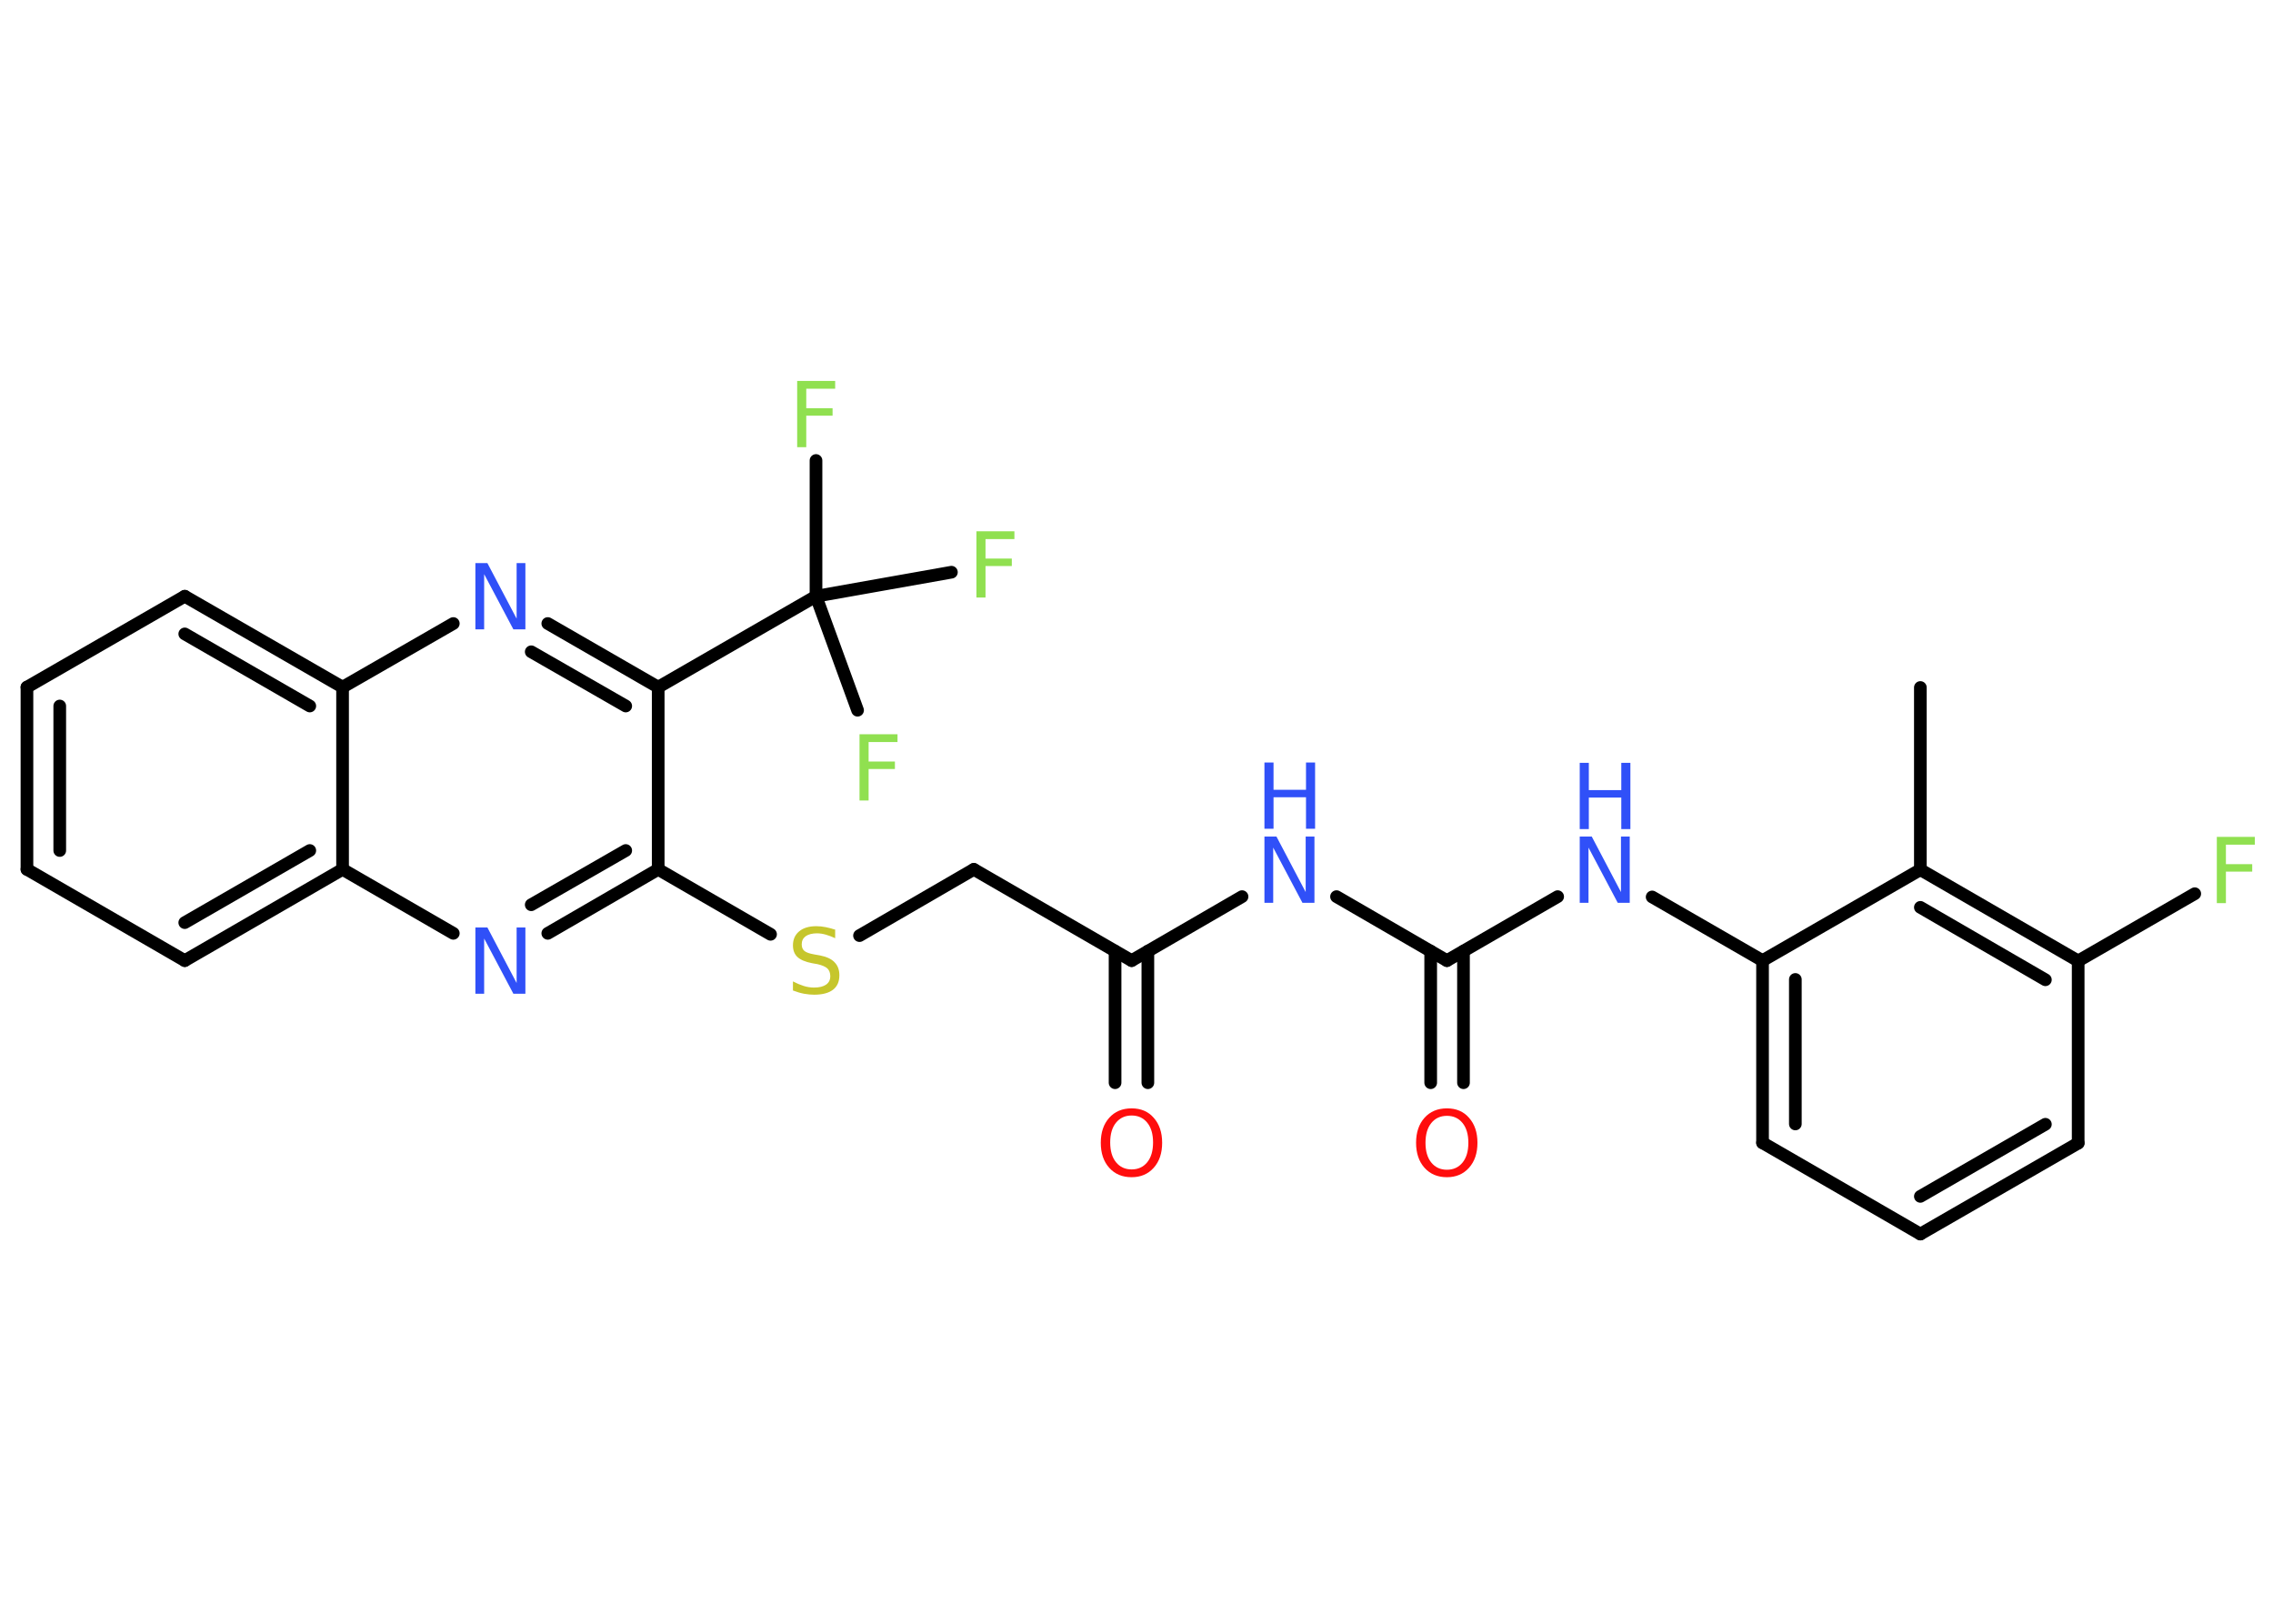 <?xml version='1.0' encoding='UTF-8'?>
<!DOCTYPE svg PUBLIC "-//W3C//DTD SVG 1.1//EN" "http://www.w3.org/Graphics/SVG/1.1/DTD/svg11.dtd">
<svg version='1.2' xmlns='http://www.w3.org/2000/svg' xmlns:xlink='http://www.w3.org/1999/xlink' width='70.0mm' height='50.0mm' viewBox='0 0 70.0 50.0'>
  <desc>Generated by the Chemistry Development Kit (http://github.com/cdk)</desc>
  <g stroke-linecap='round' stroke-linejoin='round' stroke='#000000' stroke-width='.39' fill='#3050F8'>
    <rect x='.0' y='.0' width='70.0' height='50.0' fill='#FFFFFF' stroke='none'/>
    <g id='mol1' class='mol'>
      <line id='mol1bnd1' class='bond' x1='59.14' y1='21.17' x2='59.14' y2='26.78'/>
      <g id='mol1bnd2' class='bond'>
        <line x1='64.0' y1='29.59' x2='59.14' y2='26.78'/>
        <line x1='62.99' y1='30.17' x2='59.14' y2='27.94'/>
      </g>
      <line id='mol1bnd3' class='bond' x1='64.0' y1='29.59' x2='67.59' y2='27.52'/>
      <line id='mol1bnd4' class='bond' x1='64.0' y1='29.59' x2='64.0' y2='35.2'/>
      <g id='mol1bnd5' class='bond'>
        <line x1='59.14' y1='38.0' x2='64.0' y2='35.2'/>
        <line x1='59.14' y1='36.84' x2='62.99' y2='34.62'/>
      </g>
      <line id='mol1bnd6' class='bond' x1='59.14' y1='38.0' x2='54.28' y2='35.19'/>
      <g id='mol1bnd7' class='bond'>
        <line x1='54.28' y1='29.58' x2='54.28' y2='35.19'/>
        <line x1='55.29' y1='30.16' x2='55.29' y2='34.61'/>
      </g>
      <line id='mol1bnd8' class='bond' x1='59.14' y1='26.78' x2='54.28' y2='29.58'/>
      <line id='mol1bnd9' class='bond' x1='54.28' y1='29.58' x2='50.88' y2='27.62'/>
      <line id='mol1bnd10' class='bond' x1='47.97' y1='27.61' x2='44.56' y2='29.58'/>
      <g id='mol1bnd11' class='bond'>
        <line x1='45.07' y1='29.29' x2='45.07' y2='33.34'/>
        <line x1='44.06' y1='29.29' x2='44.06' y2='33.34'/>
      </g>
      <line id='mol1bnd12' class='bond' x1='44.56' y1='29.58' x2='41.16' y2='27.61'/>
      <line id='mol1bnd13' class='bond' x1='38.25' y1='27.61' x2='34.85' y2='29.58'/>
      <g id='mol1bnd14' class='bond'>
        <line x1='35.35' y1='29.29' x2='35.35' y2='33.34'/>
        <line x1='34.34' y1='29.29' x2='34.34' y2='33.34'/>
      </g>
      <line id='mol1bnd15' class='bond' x1='34.85' y1='29.58' x2='29.99' y2='26.77'/>
      <line id='mol1bnd16' class='bond' x1='29.99' y1='26.77' x2='26.47' y2='28.81'/>
      <line id='mol1bnd17' class='bond' x1='23.73' y1='28.77' x2='20.27' y2='26.77'/>
      <g id='mol1bnd18' class='bond'>
        <line x1='16.87' y1='28.74' x2='20.27' y2='26.77'/>
        <line x1='16.36' y1='27.86' x2='19.27' y2='26.19'/>
      </g>
      <line id='mol1bnd19' class='bond' x1='13.96' y1='28.74' x2='10.55' y2='26.77'/>
      <g id='mol1bnd20' class='bond'>
        <line x1='5.69' y1='29.58' x2='10.55' y2='26.77'/>
        <line x1='5.69' y1='28.41' x2='9.54' y2='26.19'/>
      </g>
      <line id='mol1bnd21' class='bond' x1='5.69' y1='29.58' x2='.83' y2='26.77'/>
      <g id='mol1bnd22' class='bond'>
        <line x1='.83' y1='21.16' x2='.83' y2='26.77'/>
        <line x1='1.84' y1='21.74' x2='1.84' y2='26.19'/>
      </g>
      <line id='mol1bnd23' class='bond' x1='.83' y1='21.16' x2='5.69' y2='18.36'/>
      <g id='mol1bnd24' class='bond'>
        <line x1='10.55' y1='21.16' x2='5.69' y2='18.36'/>
        <line x1='9.54' y1='21.74' x2='5.69' y2='19.52'/>
      </g>
      <line id='mol1bnd25' class='bond' x1='10.55' y1='26.77' x2='10.55' y2='21.16'/>
      <line id='mol1bnd26' class='bond' x1='10.55' y1='21.16' x2='13.96' y2='19.2'/>
      <g id='mol1bnd27' class='bond'>
        <line x1='20.27' y1='21.16' x2='16.87' y2='19.2'/>
        <line x1='19.27' y1='21.74' x2='16.36' y2='20.07'/>
      </g>
      <line id='mol1bnd28' class='bond' x1='20.27' y1='26.77' x2='20.27' y2='21.16'/>
      <line id='mol1bnd29' class='bond' x1='20.27' y1='21.16' x2='25.13' y2='18.36'/>
      <line id='mol1bnd30' class='bond' x1='25.13' y1='18.36' x2='25.13' y2='14.18'/>
      <line id='mol1bnd31' class='bond' x1='25.13' y1='18.36' x2='26.41' y2='21.87'/>
      <line id='mol1bnd32' class='bond' x1='25.13' y1='18.36' x2='29.3' y2='17.62'/>
      <path id='mol1atm4' class='atom' d='M68.27 25.77h1.17v.24h-.89v.6h.81v.23h-.81v.97h-.28v-2.04z' stroke='none' fill='#90E050'/>
      <g id='mol1atm9' class='atom'>
        <path d='M48.65 25.76h.37l.9 1.71v-1.71h.27v2.04h-.37l-.9 -1.7v1.7h-.27v-2.04z' stroke='none'/>
        <path d='M48.65 23.49h.28v.84h1.0v-.84h.28v2.04h-.28v-.97h-1.0v.97h-.28v-2.04z' stroke='none'/>
      </g>
      <path id='mol1atm11' class='atom' d='M44.56 34.36q-.3 .0 -.48 .22q-.18 .22 -.18 .61q.0 .39 .18 .61q.18 .22 .48 .22q.3 .0 .48 -.22q.18 -.22 .18 -.61q.0 -.39 -.18 -.61q-.18 -.22 -.48 -.22zM44.56 34.13q.43 .0 .68 .29q.26 .29 .26 .77q.0 .48 -.26 .77q-.26 .29 -.68 .29q-.43 .0 -.69 -.29q-.26 -.29 -.26 -.77q.0 -.48 .26 -.77q.26 -.29 .69 -.29z' stroke='none' fill='#FF0D0D'/>
      <g id='mol1atm12' class='atom'>
        <path d='M38.94 25.76h.37l.9 1.71v-1.71h.27v2.04h-.37l-.9 -1.7v1.7h-.27v-2.04z' stroke='none'/>
        <path d='M38.94 23.48h.28v.84h1.0v-.84h.28v2.04h-.28v-.97h-1.0v.97h-.28v-2.04z' stroke='none'/>
      </g>
      <path id='mol1atm14' class='atom' d='M34.85 34.35q-.3 .0 -.48 .22q-.18 .22 -.18 .61q.0 .39 .18 .61q.18 .22 .48 .22q.3 .0 .48 -.22q.18 -.22 .18 -.61q.0 -.39 -.18 -.61q-.18 -.22 -.48 -.22zM34.85 34.13q.43 .0 .68 .29q.26 .29 .26 .77q.0 .48 -.26 .77q-.26 .29 -.68 .29q-.43 .0 -.69 -.29q-.26 -.29 -.26 -.77q.0 -.48 .26 -.77q.26 -.29 .69 -.29z' stroke='none' fill='#FF0D0D'/>
      <path id='mol1atm16' class='atom' d='M25.72 28.62v.27q-.15 -.07 -.29 -.11q-.14 -.04 -.27 -.04q-.22 .0 -.35 .09q-.12 .09 -.12 .25q.0 .13 .08 .2q.08 .07 .31 .11l.17 .03q.31 .06 .45 .21q.15 .15 .15 .4q.0 .3 -.2 .45q-.2 .15 -.58 .15q-.14 .0 -.31 -.03q-.16 -.03 -.34 -.1v-.28q.17 .09 .33 .14q.16 .05 .32 .05q.24 .0 .37 -.09q.13 -.09 .13 -.26q.0 -.15 -.09 -.24q-.09 -.08 -.3 -.13l-.17 -.03q-.31 -.06 -.45 -.19q-.14 -.13 -.14 -.36q.0 -.27 .19 -.43q.19 -.16 .53 -.16q.14 .0 .29 .03q.15 .03 .3 .08z' stroke='none' fill='#C6C62C'/>
      <path id='mol1atm18' class='atom' d='M14.64 28.56h.37l.9 1.71v-1.71h.27v2.04h-.37l-.9 -1.7v1.7h-.27v-2.04z' stroke='none'/>
      <path id='mol1atm25' class='atom' d='M14.64 17.34h.37l.9 1.71v-1.71h.27v2.04h-.37l-.9 -1.7v1.7h-.27v-2.04z' stroke='none'/>
      <path id='mol1atm28' class='atom' d='M24.55 11.73h1.17v.24h-.89v.6h.81v.23h-.81v.97h-.28v-2.04z' stroke='none' fill='#90E050'/>
      <path id='mol1atm29' class='atom' d='M26.47 22.61h1.17v.24h-.89v.6h.81v.23h-.81v.97h-.28v-2.04z' stroke='none' fill='#90E050'/>
      <path id='mol1atm30' class='atom' d='M30.07 16.36h1.17v.24h-.89v.6h.81v.23h-.81v.97h-.28v-2.04z' stroke='none' fill='#90E050'/>
    </g>
  </g>
</svg>
